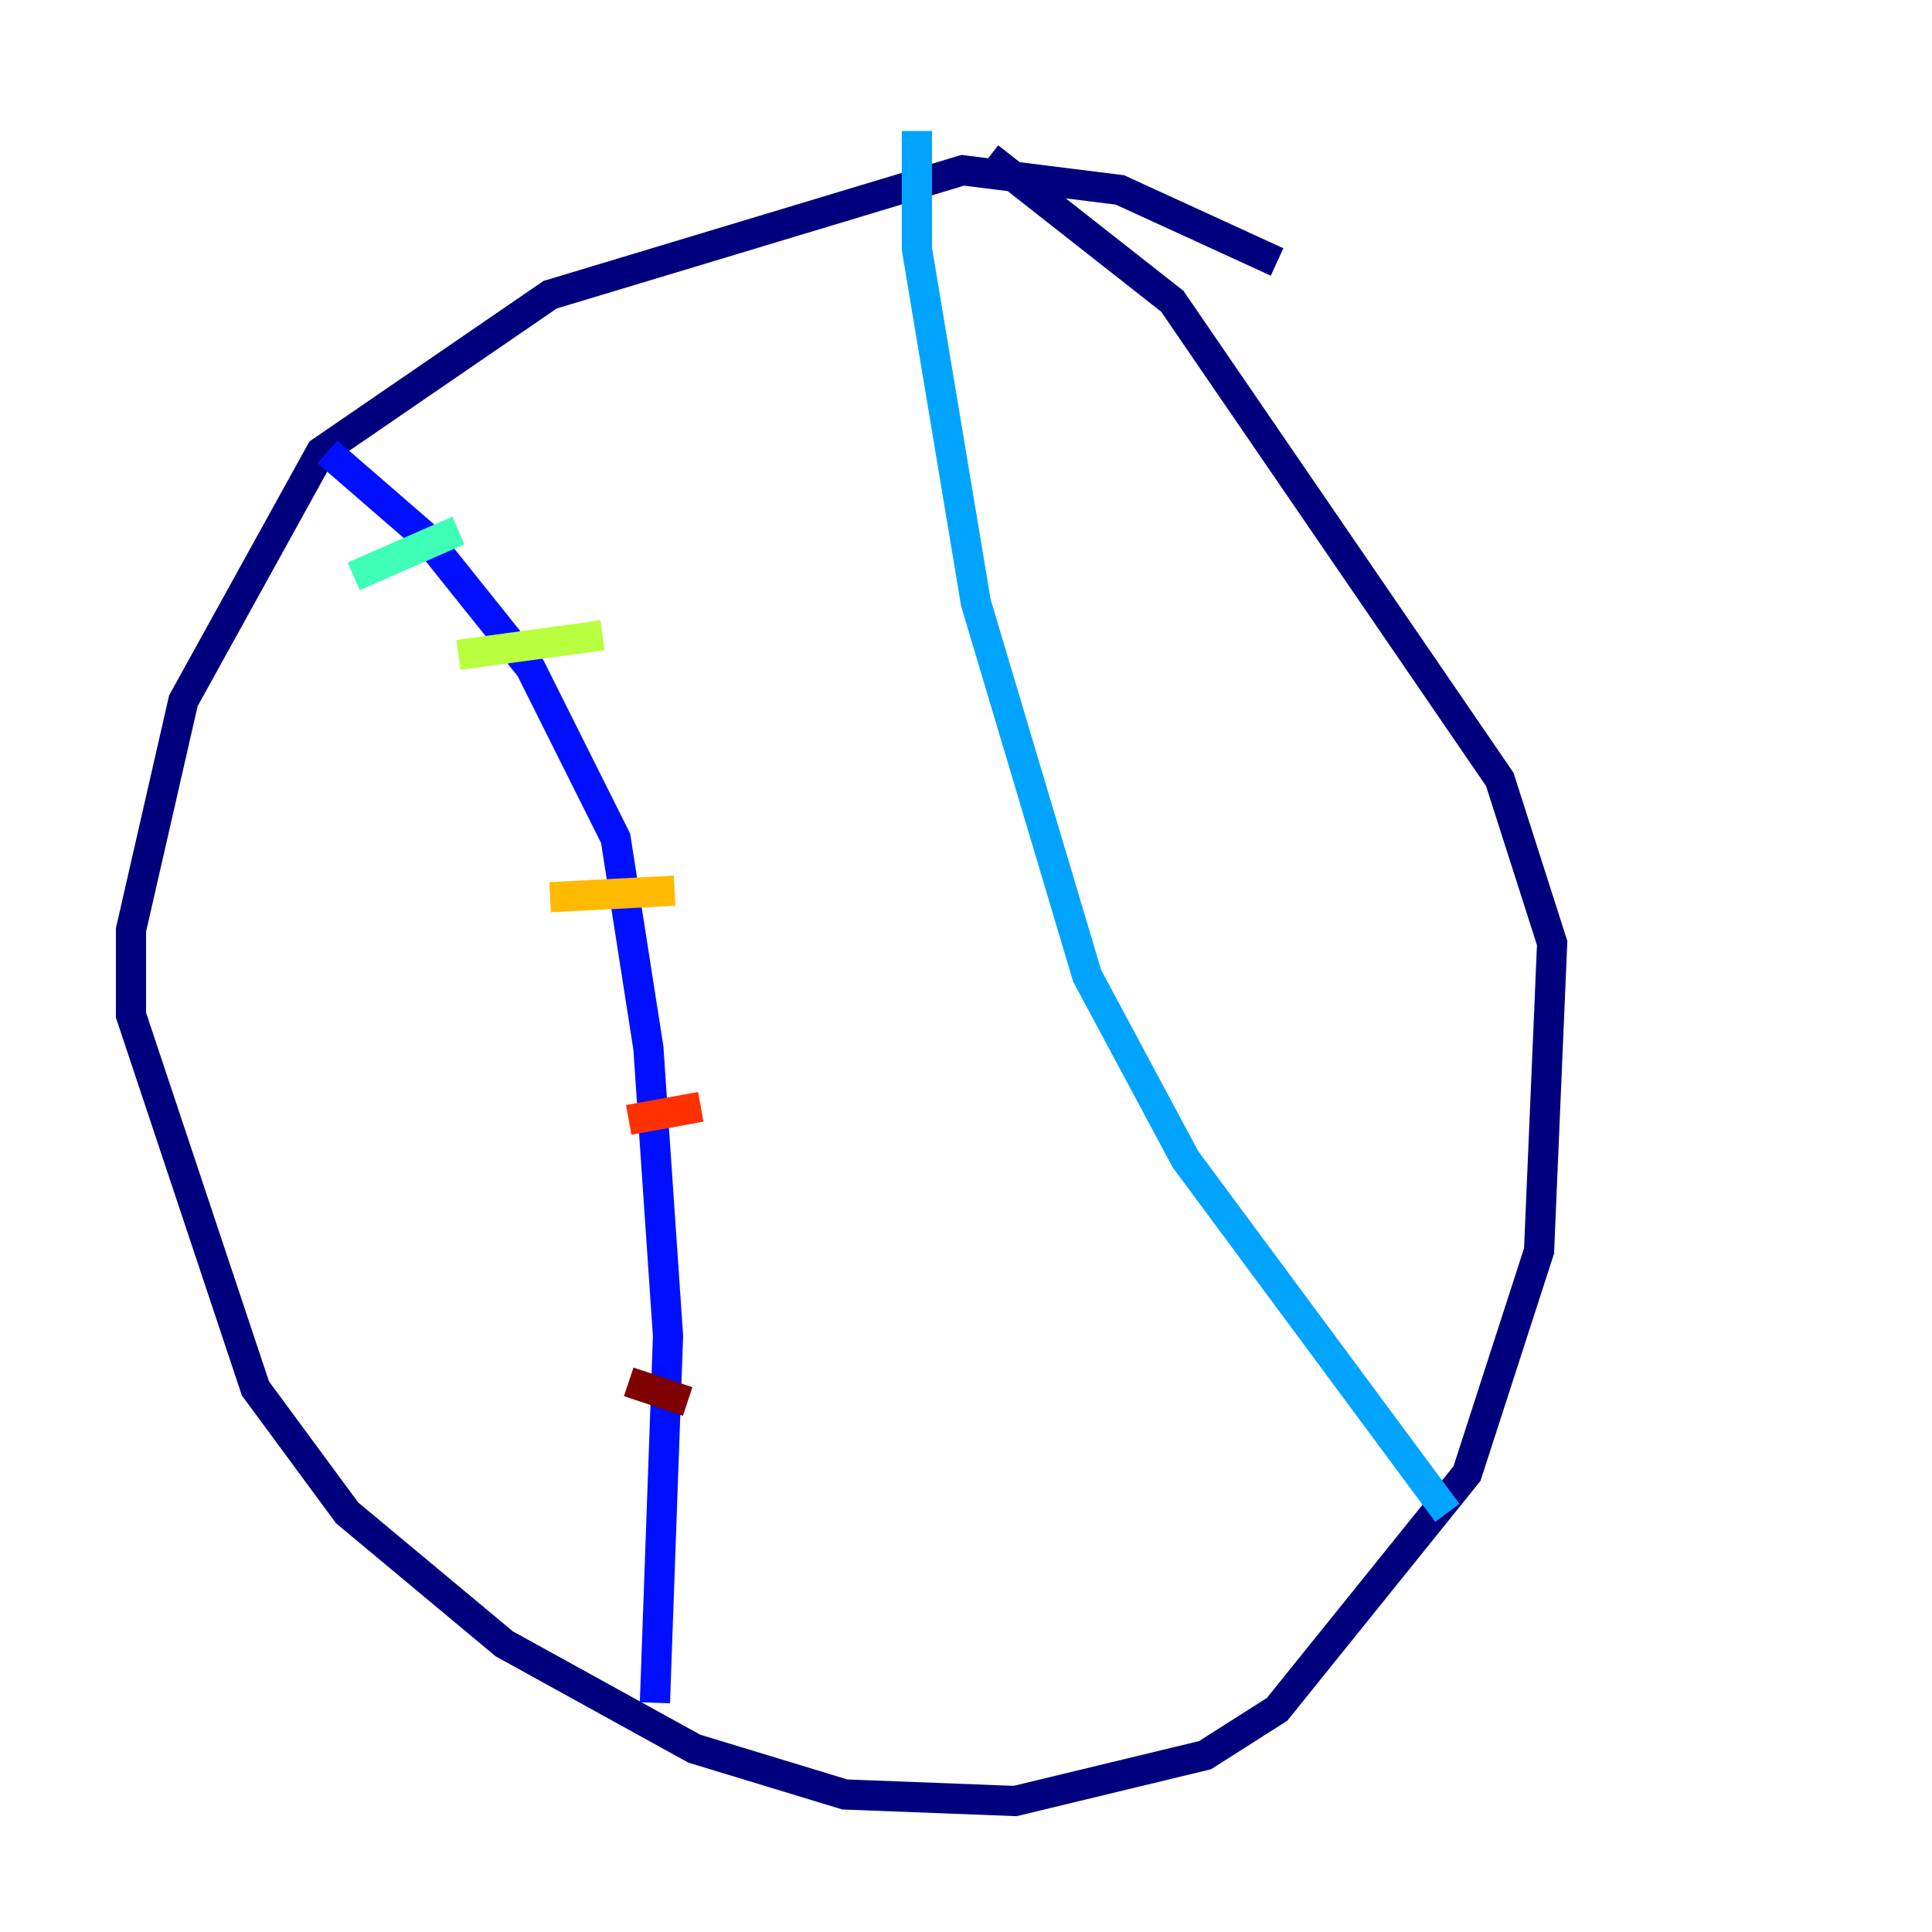 <?xml version="1.0" encoding="utf-8" ?>
<svg baseProfile="tiny" height="128" version="1.2" viewBox="0,0,128,128" width="128" xmlns="http://www.w3.org/2000/svg" xmlns:ev="http://www.w3.org/2001/xml-events" xmlns:xlink="http://www.w3.org/1999/xlink"><defs /><polyline fill="none" points="84.61,17.356 74.197,12.583 63.783,11.281 36.447,19.525 21.261,29.939 12.149,46.427 8.678,61.614 8.678,67.254 16.922,91.986 22.997,100.231 33.41,108.909 45.993,115.851 55.973,118.888 67.254,119.322 79.837,116.285 84.61,113.248 97.193,97.627 101.966,82.875 102.834,62.481 99.363,51.634 77.668,19.959 65.519,10.414" stroke="#00007f" stroke-width="2" /><polyline fill="none" points="21.695,29.939 28.203,35.58 35.146,44.258 40.786,55.539 42.956,69.424 44.258,88.515 43.39,112.814" stroke="#0010ff" stroke-width="2" /><polyline fill="none" points="95.891,100.231 78.536,76.8 72.027,64.651 64.651,39.919 60.746,16.488 60.746,8.678" stroke="#00a4ff" stroke-width="2" /><polyline fill="none" points="23.43,38.183 30.373,35.146" stroke="#3fffb7" stroke-width="2" /><polyline fill="none" points="30.373,43.39 39.919,42.088" stroke="#b7ff3f" stroke-width="2" /><polyline fill="none" points="36.447,59.444 44.691,59.01" stroke="#ffb900" stroke-width="2" /><polyline fill="none" points="41.654,74.197 46.427,73.329" stroke="#ff3000" stroke-width="2" /><polyline fill="none" points="41.654,91.552 45.559,92.854" stroke="#7f0000" stroke-width="2" /></svg>